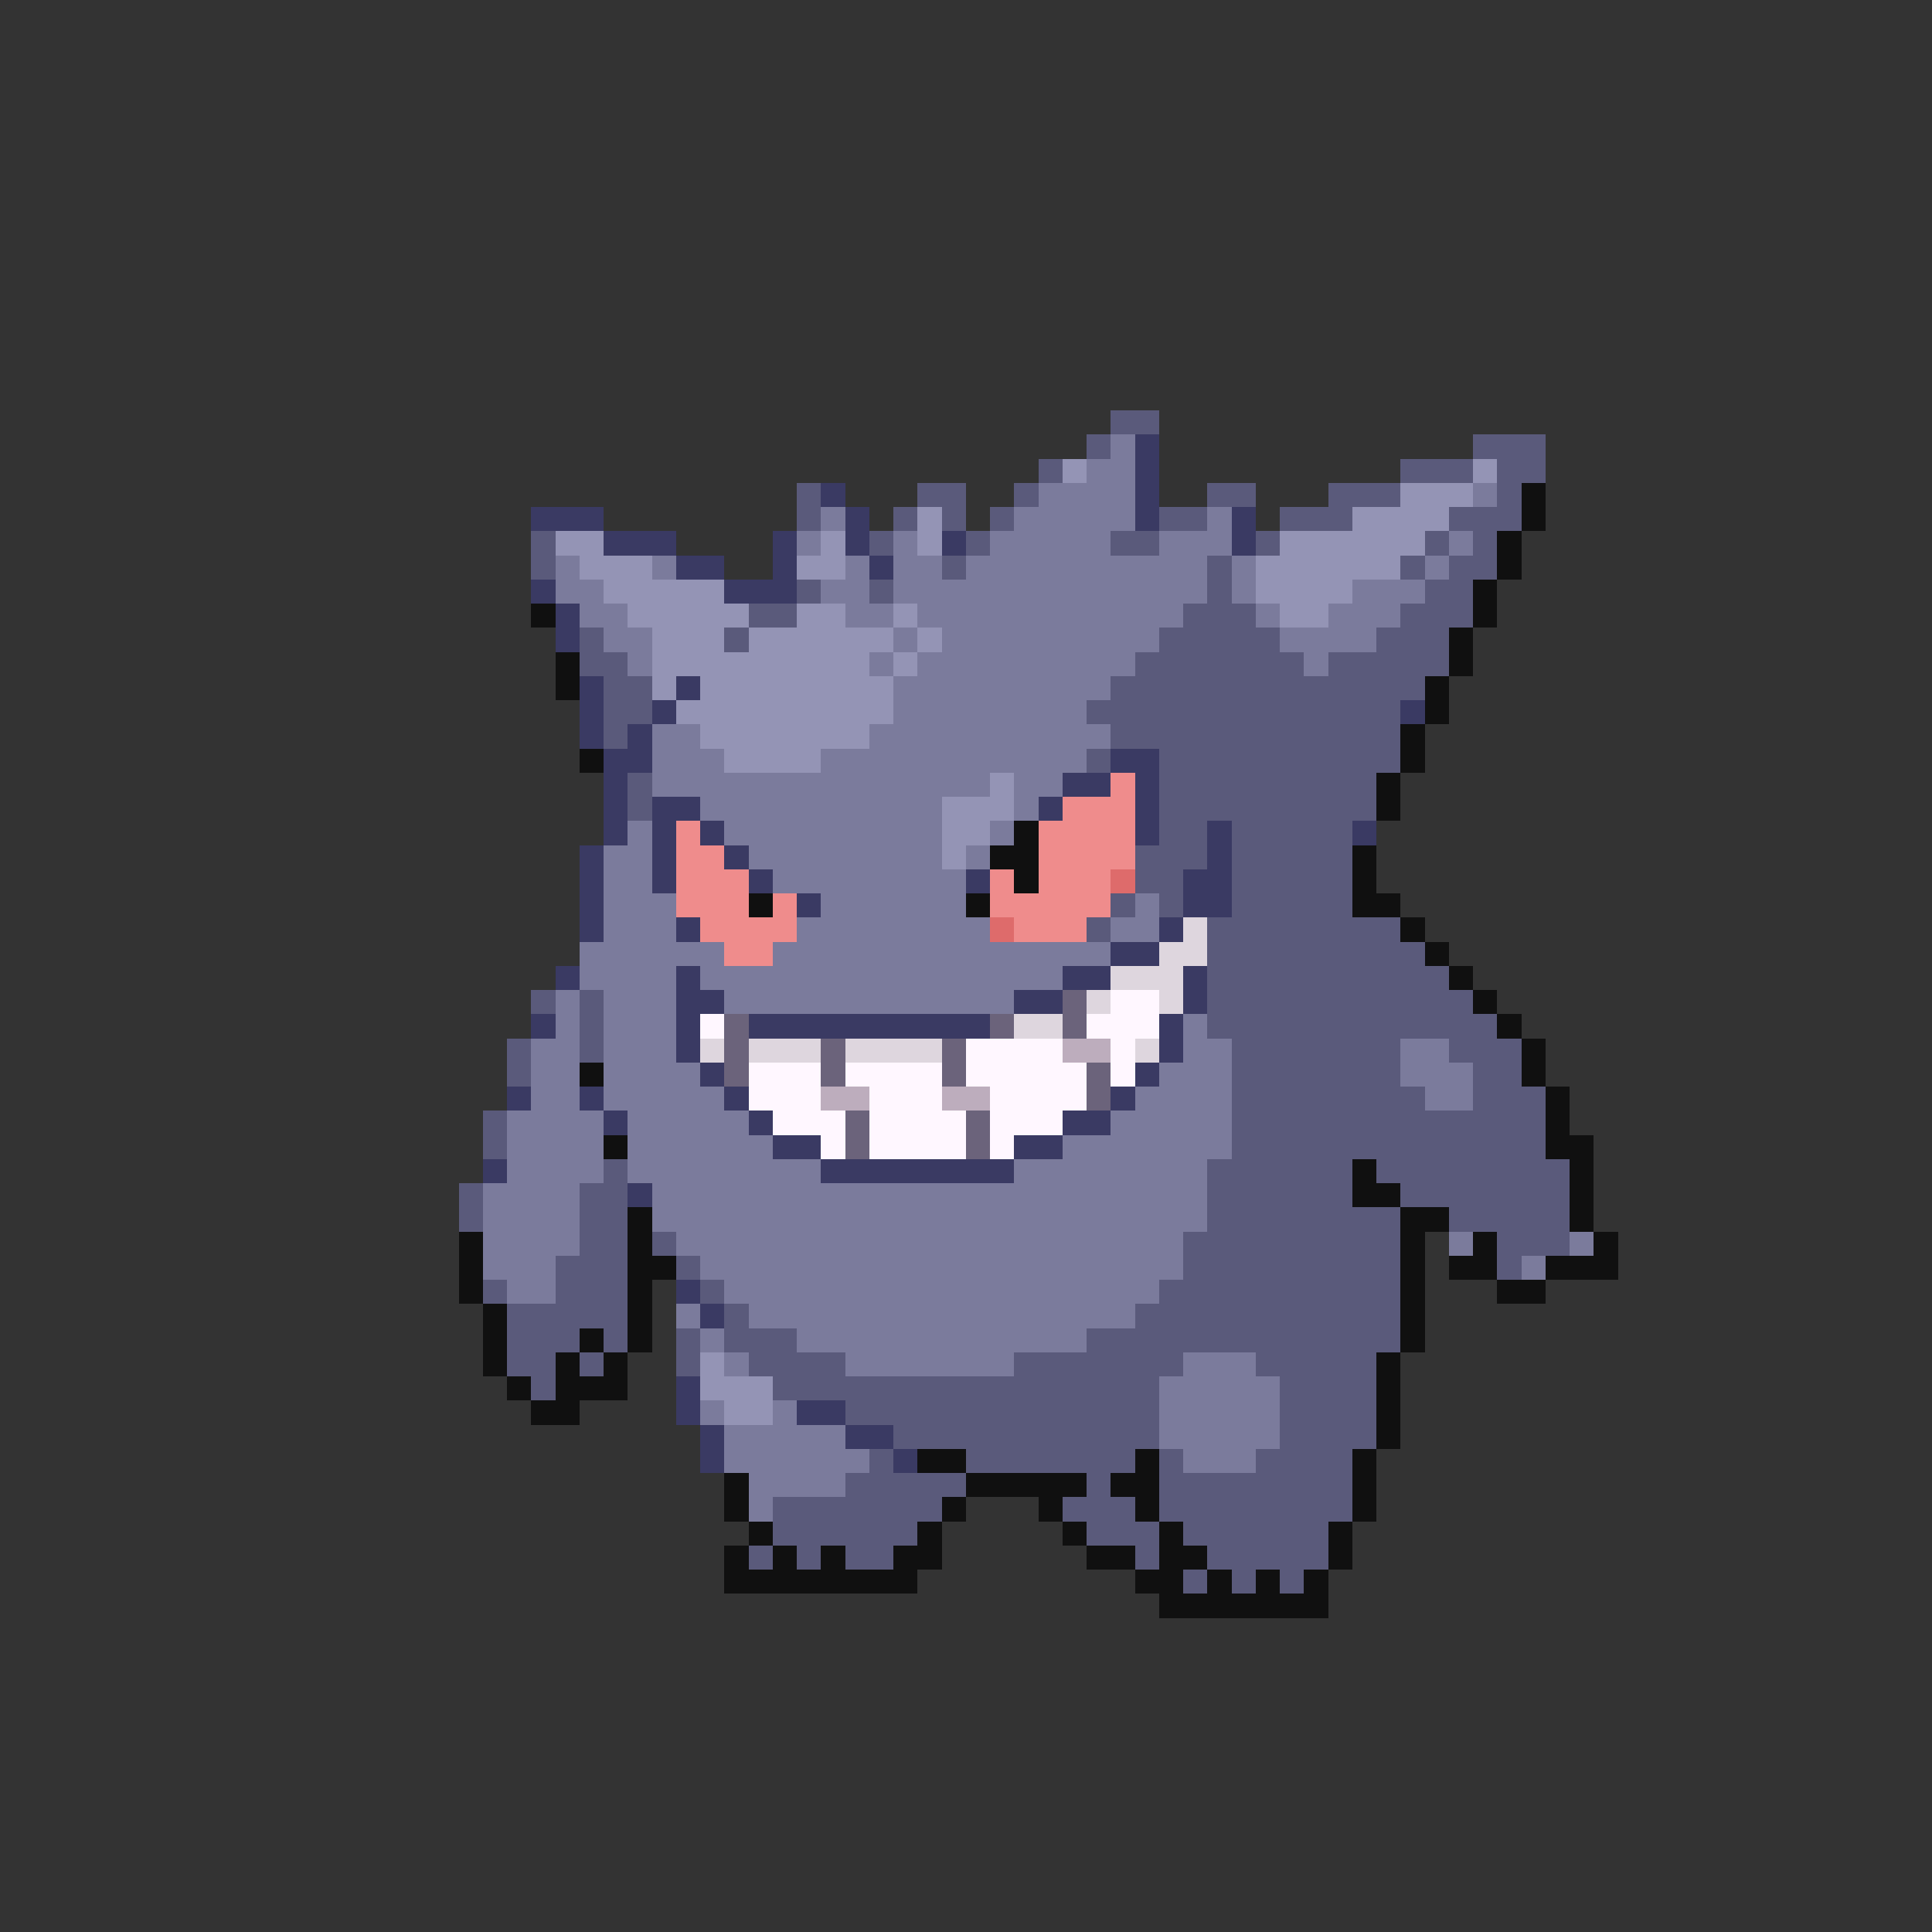 <svg xmlns="http://www.w3.org/2000/svg" viewBox="0 -0.5 80 80" shape-rendering="crispEdges">
<rect x="0" y="-0.5" width="80" height="80" fill="#333333" stroke="none"/>
<path stroke="#5a5a7b" d="M46 17h2M45 18h1M61 18h3M43 19h1M58 19h3M62 19h2M33 20h1M38 20h2M42 20h1M50 20h2M55 20h3M62 20h1M33 21h1M37 21h1M39 21h1M41 21h1M48 21h2M53 21h3M60 21h3M22 22h1M36 22h1M40 22h1M46 22h2M52 22h1M59 22h1M61 22h1M22 23h1M39 23h1M50 23h1M58 23h1M60 23h2M33 24h1M36 24h1M50 24h1M59 24h2M31 25h2M49 25h3M58 25h3M24 26h1M30 26h1M48 26h5M57 26h3M24 27h2M47 27h7M55 27h5M25 28h2M46 28h13M25 29h2M45 29h13M25 30h1M46 30h12M45 31h1M48 31h10M26 32h1M48 32h9M26 33h1M48 33h9M48 34h2M51 34h5M47 35h3M51 35h5M47 36h2M51 36h5M46 37h1M48 37h1M51 37h5M45 38h1M50 38h8M50 39h9M50 40h10M22 41h1M24 41h1M50 41h11M24 42h1M50 42h12M21 43h1M24 43h1M51 43h7M60 43h3M21 44h1M51 44h7M61 44h2M51 45h8M61 45h3M20 46h1M51 46h13M20 47h1M51 47h13M25 48h1M50 48h6M57 48h8M19 49h1M24 49h2M50 49h6M58 49h7M19 50h1M24 50h2M50 50h8M60 50h5M24 51h2M27 51h1M49 51h9M62 51h3M23 52h3M28 52h1M49 52h9M62 52h1M20 53h1M23 53h3M29 53h1M48 53h10M21 54h5M30 54h1M47 54h11M21 55h3M25 55h1M28 55h1M30 55h3M45 55h13M21 56h2M24 56h1M28 56h1M31 56h4M42 56h7M52 56h5M22 57h1M32 57h16M53 57h4M35 58h13M53 58h4M37 59h11M53 59h4M36 60h1M40 60h7M48 60h1M52 60h4M35 61h5M45 61h1M48 61h8M32 62h7M44 62h3M48 62h8M32 63h6M45 63h3M49 63h6M31 64h1M33 64h1M35 64h2M47 64h1M50 64h5M49 65h1M51 65h1M53 65h1" />
<path stroke="#7b7b9c" d="M46 18h1M45 19h2M43 20h4M61 20h1M34 21h1M42 21h5M50 21h1M33 22h1M37 22h1M41 22h5M48 22h3M60 22h1M23 23h1M27 23h1M35 23h1M37 23h2M40 23h10M51 23h1M59 23h1M23 24h2M34 24h2M37 24h13M51 24h1M56 24h3M24 25h2M35 25h2M38 25h11M52 25h1M55 25h3M25 26h2M37 26h1M39 26h9M53 26h4M26 27h1M36 27h1M38 27h9M54 27h1M37 28h9M37 29h8M27 30h2M36 30h10M27 31h3M34 31h11M27 32h14M42 32h2M29 33h10M42 33h1M26 34h1M30 34h9M41 34h1M25 35h2M31 35h8M40 35h1M25 36h2M32 36h8M25 37h3M34 37h6M47 37h1M25 38h3M33 38h8M46 38h2M24 39h6M32 39h14M24 40h4M29 40h15M23 41h1M25 41h3M30 41h12M23 42h1M25 42h3M49 42h1M22 43h2M25 43h3M49 43h2M58 43h2M22 44h2M25 44h4M48 44h3M58 44h3M22 45h2M25 45h5M47 45h4M59 45h2M21 46h4M26 46h5M46 46h5M21 47h4M26 47h6M44 47h7M21 48h4M26 48h8M42 48h8M20 49h4M27 49h23M20 50h4M27 50h23M20 51h4M28 51h21M60 51h1M65 51h1M20 52h3M29 52h20M63 52h1M21 53h2M30 53h18M28 54h1M31 54h16M29 55h1M33 55h12M30 56h1M35 56h7M49 56h3M48 57h5M29 58h1M32 58h1M48 58h5M30 59h5M48 59h5M30 60h6M49 60h3M31 61h4M31 62h1" />
<path stroke="#3a3a63" d="M47 18h1M47 19h1M34 20h1M47 20h1M22 21h3M35 21h1M47 21h1M51 21h1M25 22h3M32 22h1M35 22h1M39 22h1M51 22h1M28 23h2M32 23h1M36 23h1M22 24h1M30 24h3M23 25h1M23 26h1M24 28h1M28 28h1M24 29h1M27 29h1M58 29h1M24 30h1M26 30h1M25 31h2M46 31h2M25 32h1M44 32h2M47 32h1M25 33h1M27 33h2M43 33h1M47 33h1M25 34h1M27 34h1M29 34h1M47 34h1M50 34h1M56 34h1M24 35h1M27 35h1M30 35h1M50 35h1M24 36h1M27 36h1M31 36h1M40 36h1M49 36h2M24 37h1M33 37h1M49 37h2M24 38h1M28 38h1M48 38h1M46 39h2M23 40h1M28 40h1M44 40h2M49 40h1M28 41h2M42 41h2M49 41h1M22 42h1M28 42h1M31 42h10M48 42h1M28 43h1M48 43h1M29 44h1M47 44h1M21 45h1M24 45h1M30 45h1M46 45h1M25 46h1M31 46h1M44 46h2M32 47h2M42 47h2M20 48h1M34 48h8M26 49h1M28 53h1M29 54h1M28 57h1M28 58h1M33 58h2M29 59h1M35 59h2M29 60h1M37 60h1" />
<path stroke="#9494b5" d="M44 19h1M61 19h1M58 20h3M38 21h1M56 21h4M23 22h2M34 22h1M38 22h1M53 22h6M24 23h3M33 23h2M52 23h6M25 24h5M52 24h4M26 25h5M33 25h2M37 25h1M53 25h2M27 26h3M31 26h6M38 26h1M27 27h9M37 27h1M27 28h1M29 28h8M28 29h9M29 30h7M30 31h4M41 32h1M39 33h3M39 34h2M39 35h1M29 56h1M29 57h3M30 58h2" />
<path stroke="#101010" d="M63 20h1M63 21h1M62 22h1M62 23h1M61 24h1M22 25h1M61 25h1M60 26h1M23 27h1M60 27h1M23 28h1M59 28h1M59 29h1M58 30h1M24 31h1M58 31h1M57 32h1M57 33h1M42 34h1M41 35h2M56 35h1M42 36h1M56 36h1M31 37h1M40 37h1M56 37h2M58 38h1M59 39h1M60 40h1M61 41h1M62 42h1M63 43h1M24 44h1M63 44h1M64 45h1M64 46h1M25 47h1M64 47h2M56 48h1M65 48h1M56 49h2M65 49h1M26 50h1M58 50h2M65 50h1M19 51h1M26 51h1M58 51h1M61 51h1M66 51h1M19 52h1M26 52h2M58 52h1M60 52h2M64 52h3M19 53h1M26 53h1M58 53h1M62 53h2M20 54h1M26 54h1M58 54h1M20 55h1M24 55h1M26 55h1M58 55h1M20 56h1M23 56h1M25 56h1M57 56h1M21 57h1M23 57h3M57 57h1M22 58h2M57 58h1M57 59h1M38 60h2M47 60h1M56 60h1M30 61h1M40 61h5M46 61h2M56 61h1M30 62h1M39 62h1M43 62h1M47 62h1M56 62h1M31 63h1M38 63h1M44 63h1M48 63h1M55 63h1M30 64h1M32 64h1M34 64h1M37 64h2M45 64h2M48 64h2M55 64h1M30 65h8M47 65h2M50 65h1M52 65h1M54 65h1M48 66h7" />
<path stroke="#ef8c8c" d="M46 32h1M44 33h3M28 34h1M43 34h4M28 35h2M43 35h4M28 36h3M41 36h1M43 36h3M28 37h3M32 37h1M41 37h5M29 38h4M42 38h3M30 39h2" />
<path stroke="#de6b6b" d="M46 36h1M41 38h1" />
<path stroke="#ded6de" d="M49 38h1M48 39h2M46 40h3M45 41h1M48 41h1M42 42h2M29 43h1M31 43h3M35 43h4M47 43h1" />
<path stroke="#6b637b" d="M44 41h1M30 42h1M41 42h1M44 42h1M30 43h1M34 43h1M39 43h1M30 44h1M34 44h1M39 44h1M45 44h1M45 45h1M35 46h1M40 46h1M35 47h1M40 47h1" />
<path stroke="#fff7ff" d="M46 41h2M29 42h1M45 42h3M40 43h4M46 43h1M31 44h3M35 44h4M40 44h5M46 44h1M31 45h3M36 45h3M41 45h4M32 46h3M36 46h4M41 46h3M34 47h1M36 47h4M41 47h1" />
<path stroke="#bdadbd" d="M44 43h2M34 45h2M39 45h2" />
</svg>